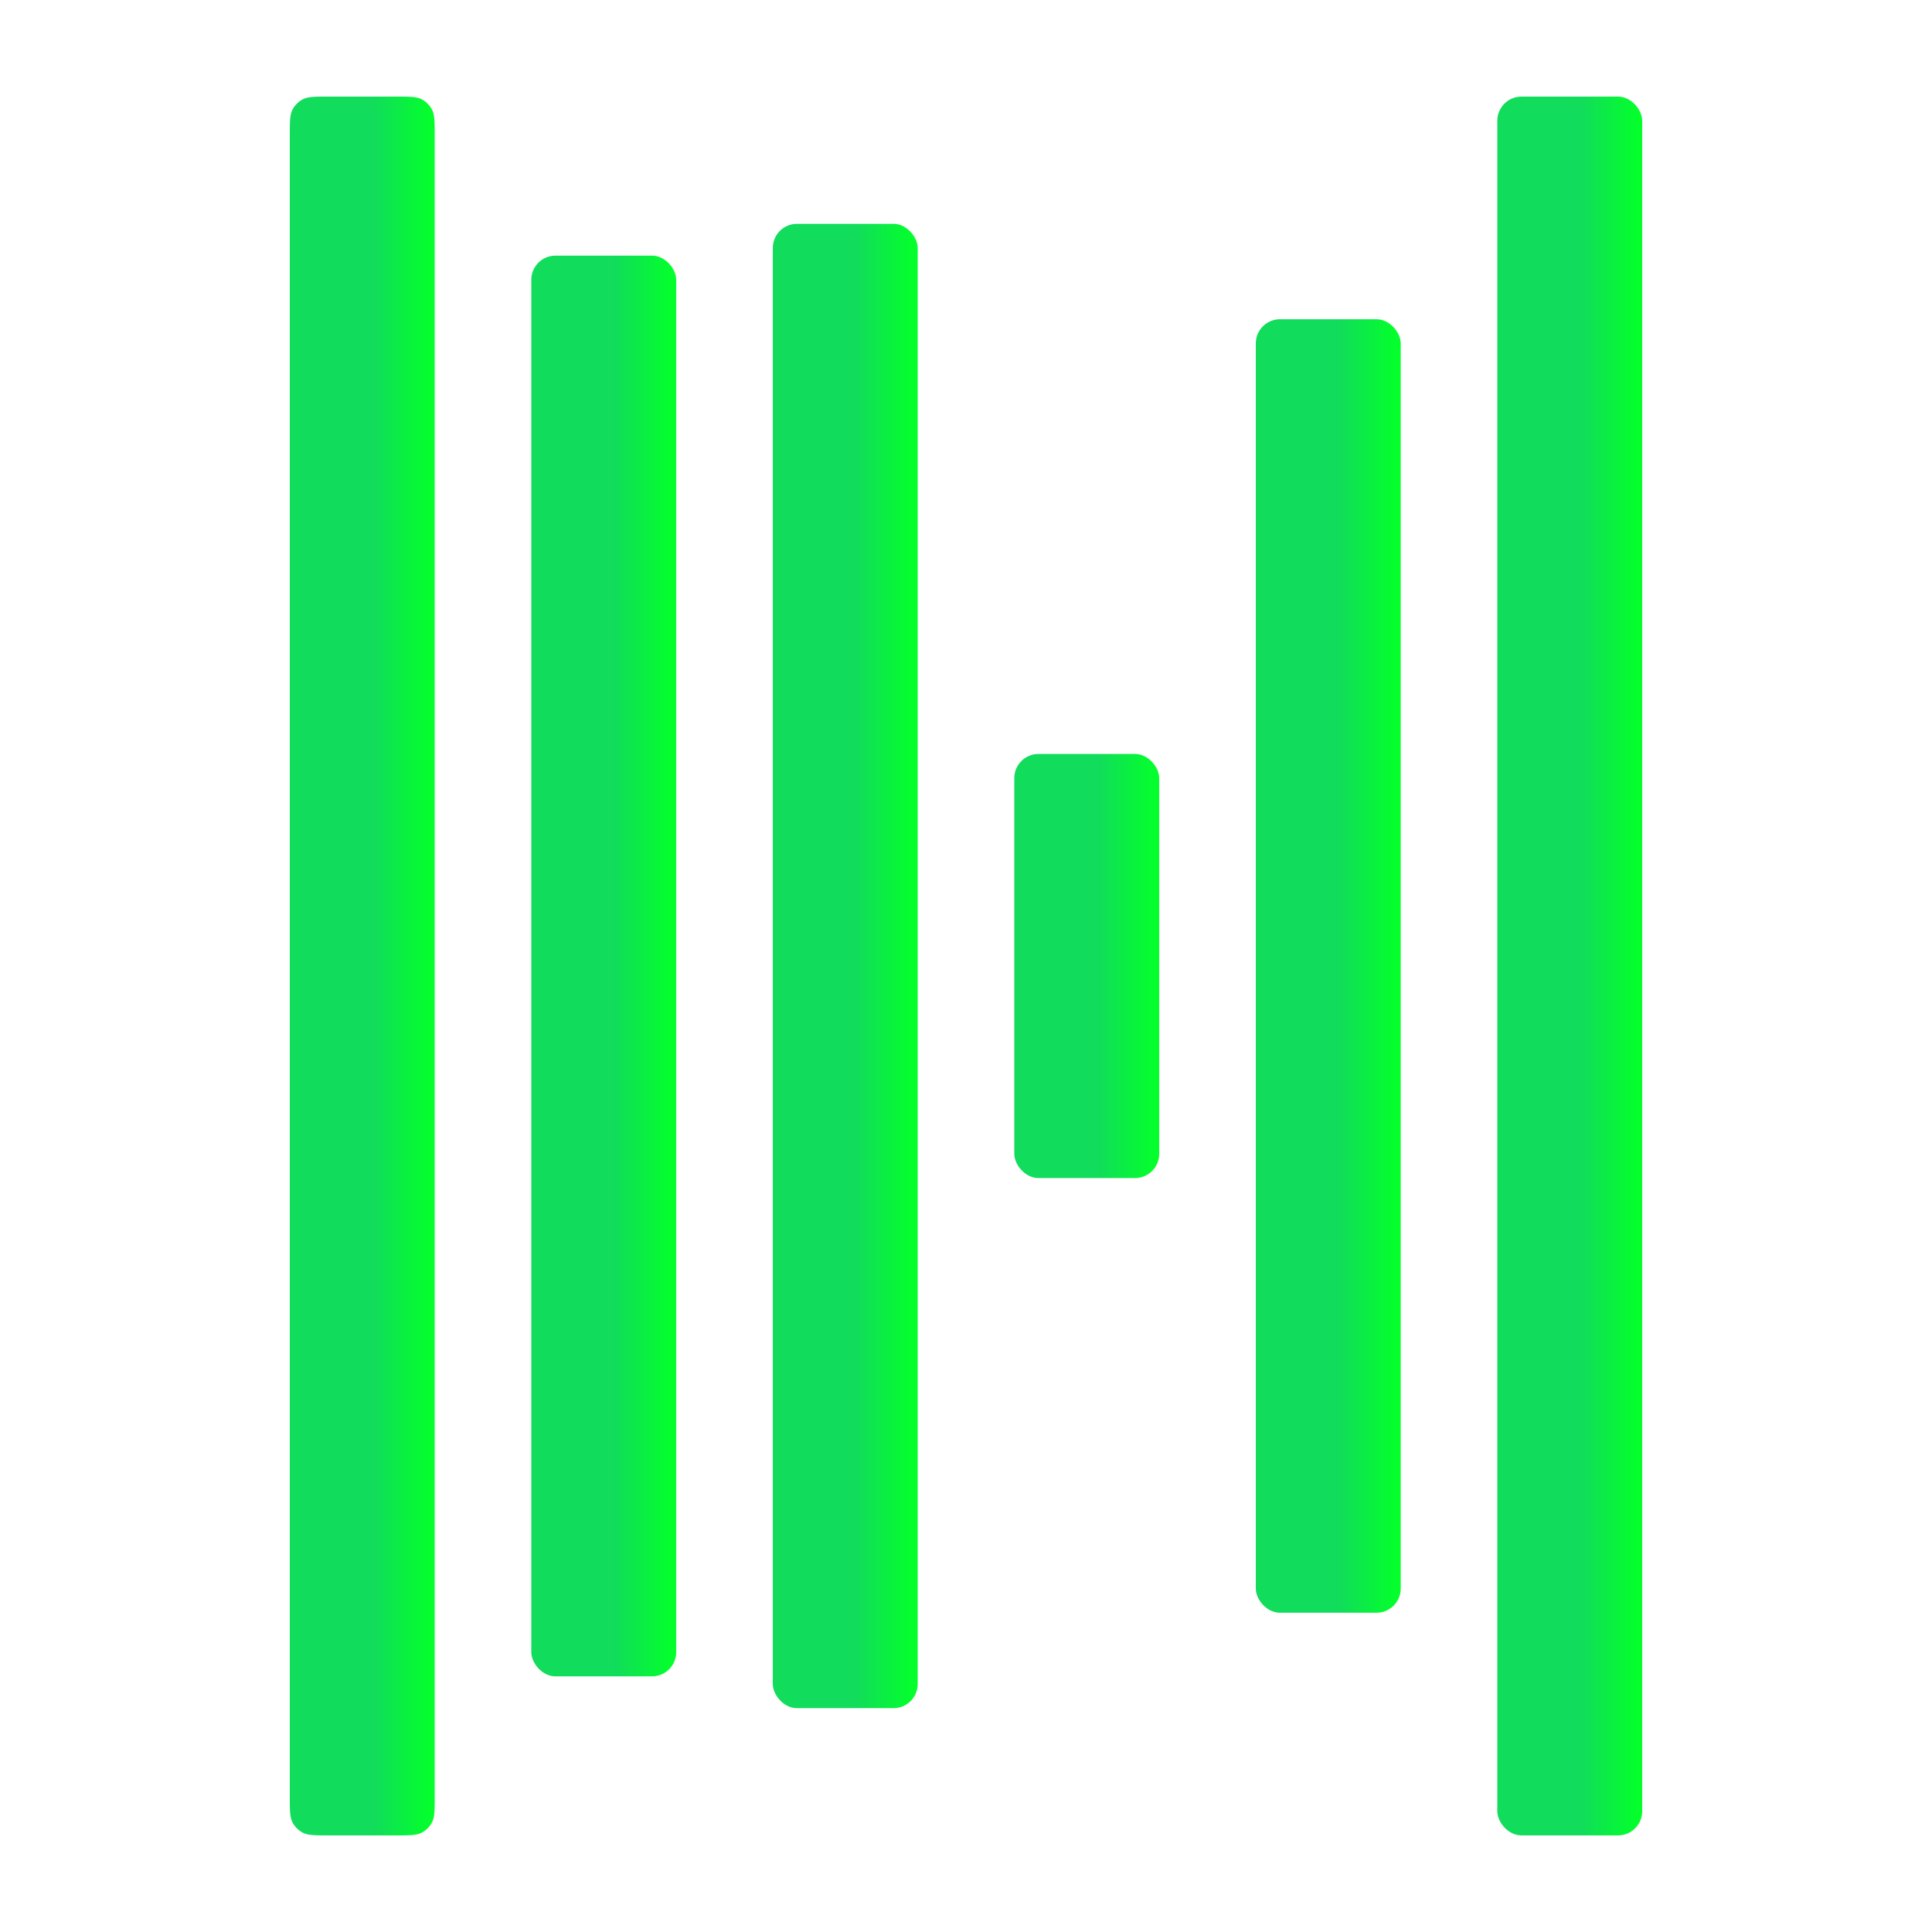 <svg xmlns="http://www.w3.org/2000/svg" width="400" height="400" fill="none" viewBox="0 0 400 400">
  <path fill="url(#a)" d="M60 28.05c0-2.848 0-4.271.563-5.355a5 5 0 0 1 2.132-2.132C63.78 20 65.203 20 68.05 20h13.9c2.847 0 4.271 0 5.355.563a5 5 0 0 1 2.132 2.132C90 23.78 90 25.203 90 28.05v343.9c0 2.847 0 4.271-.563 5.355a4.999 4.999 0 0 1-2.132 2.132c-1.084.563-2.508.563-5.355.563h-13.9c-2.847 0-4.271 0-5.355-.563a4.999 4.999 0 0 1-2.132-2.132C60 376.221 60 374.797 60 371.95V28.05Z"/>
  <rect width="30" height="294.145" x="110" y="52.927" fill="url(#b)" rx="5"/>
  <rect width="30" height="307.314" x="160" y="46.343" fill="url(#c)" rx="5"/>
  <rect width="30" height="87.804" x="210" y="156.098" fill="url(#d)" rx="5"/>
  <rect width="30" height="267.804" x="260" y="66.098" fill="url(#e)" rx="5"/>
  <rect width="30" height="360" x="310" y="20" fill="url(#f)" rx="5"/>
  <defs>
    <linearGradient id="a" x1="60" x2="90" y1="200" y2="200" gradientUnits="userSpaceOnUse">
      <stop offset=".576" stop-color="#11DC5B"/>
      <stop offset=".966" stop-color="#04FF2C"/>
    </linearGradient>
    <linearGradient id="b" x1="110" x2="140" y1="200" y2="200" gradientUnits="userSpaceOnUse">
      <stop offset=".576" stop-color="#11DC5B"/>
      <stop offset=".966" stop-color="#04FF2C"/>
    </linearGradient>
    <linearGradient id="c" x1="160" x2="190" y1="200" y2="200" gradientUnits="userSpaceOnUse">
      <stop offset=".576" stop-color="#11DC5B"/>
      <stop offset=".966" stop-color="#04FF2C"/>
    </linearGradient>
    <linearGradient id="d" x1="210" x2="240" y1="200" y2="200" gradientUnits="userSpaceOnUse">
      <stop offset=".576" stop-color="#11DC5B"/>
      <stop offset=".966" stop-color="#04FF2C"/>
    </linearGradient>
    <linearGradient id="e" x1="260" x2="290" y1="200" y2="200" gradientUnits="userSpaceOnUse">
      <stop offset=".576" stop-color="#11DC5B"/>
      <stop offset=".966" stop-color="#04FF2C"/>
    </linearGradient>
    <linearGradient id="f" x1="310" x2="340" y1="200" y2="200" gradientUnits="userSpaceOnUse">
      <stop offset=".576" stop-color="#11DC5B"/>
      <stop offset=".966" stop-color="#04FF2C"/>
    </linearGradient>
  </defs>
</svg>